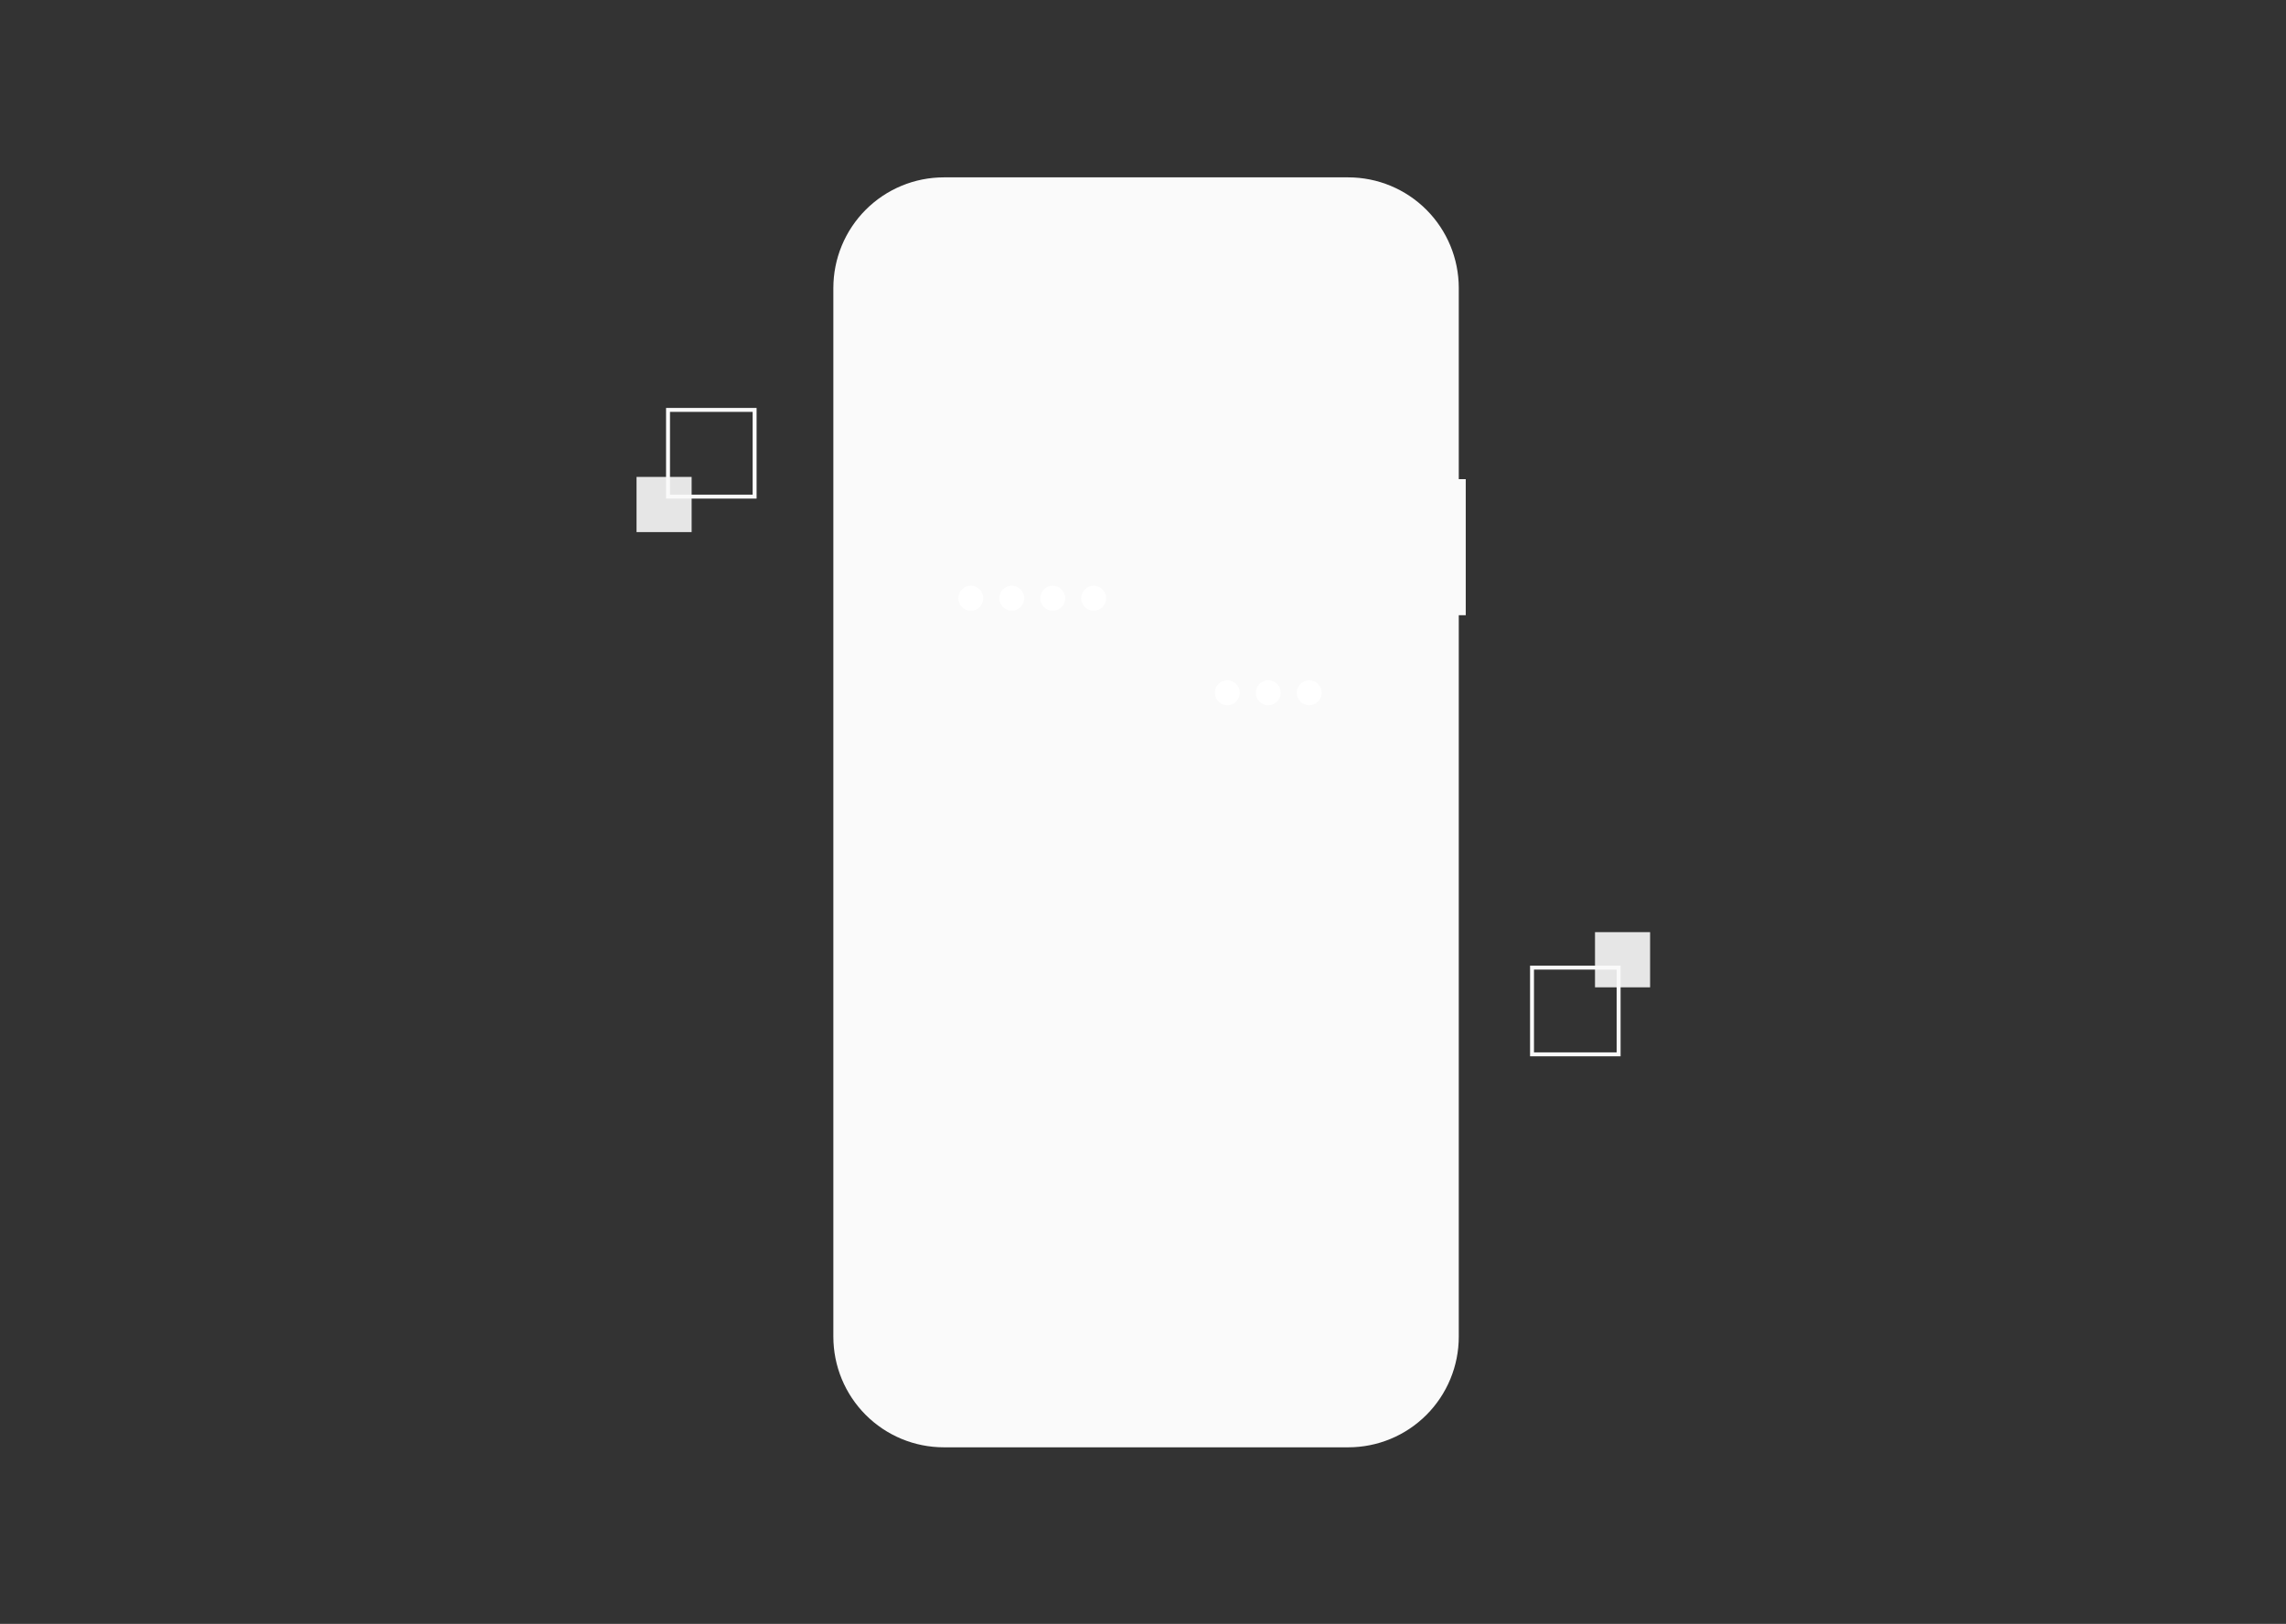 <svg width="1160" height="824" viewBox="0 0 1160 824" fill="none" xmlns="http://www.w3.org/2000/svg">
<rect x="0" y="0" width="1160" height="824" fill="#333333" stroke="none"/>
<g id="laptop 2">
<g id="Frame 1">
<path id="Vector" d="M743.772 243.136H740.236V146.139C740.236 131.25 734.329 116.971 723.815 106.443C713.301 95.915 699.04 90 684.171 90H478.939C471.577 90 464.286 91.452 457.484 94.273C450.682 97.094 444.501 101.23 439.295 106.443C434.089 111.656 429.959 117.844 427.141 124.655C424.324 131.467 422.873 138.767 422.873 146.139V678.271C422.873 685.644 424.324 692.944 427.141 699.755C429.959 706.566 434.088 712.755 439.295 717.968C444.501 723.181 450.681 727.316 457.484 730.137C464.286 732.958 471.576 734.411 478.939 734.411H684.171C691.533 734.411 698.824 732.958 705.626 730.137C712.428 727.316 718.609 723.181 723.815 717.968C729.021 712.755 733.151 706.566 735.968 699.755C738.786 692.944 740.236 685.644 740.236 678.272V312.18H743.772V243.136Z" fill="#fafafa"/>
<path id="Vector 2" d="M686.011 105.933H659.221C660.453 108.958 660.923 112.239 660.591 115.488C660.258 118.737 659.132 121.855 657.312 124.566C655.493 127.277 653.036 129.498 650.157 131.034C647.278 132.57 644.066 133.374 640.804 133.374H523.229C519.967 133.374 516.755 132.57 513.877 131.034C510.998 129.498 508.54 127.277 506.721 124.566C504.901 121.855 503.776 118.737 503.443 115.488C503.11 112.239 503.58 108.958 504.812 105.933H479.791C468.686 105.933 458.037 110.35 450.185 118.212C442.333 126.075 437.922 136.738 437.922 147.857V679.209C437.922 684.714 439.004 690.166 441.109 695.252C443.213 700.339 446.297 704.961 450.185 708.854C454.073 712.747 458.688 715.835 463.768 717.942C468.848 720.048 474.292 721.133 479.791 721.133H686.011C697.115 721.133 707.765 716.716 715.617 708.854C723.469 700.991 727.88 690.328 727.88 679.209V147.857C727.88 142.352 726.797 136.9 724.693 131.814C722.589 126.727 719.505 122.106 715.617 118.212C711.729 114.319 707.113 111.231 702.033 109.124C696.954 107.018 691.509 105.933 686.011 105.933ZM681.51 352.431C681.501 355.308 680.356 358.065 678.324 360.1C676.292 362.135 673.539 363.281 670.665 363.29H618.248C615.374 363.281 612.62 362.135 610.588 360.1C608.556 358.065 607.411 355.308 607.403 352.431V349.716C607.411 346.838 608.556 344.081 610.588 342.046C612.62 340.012 615.374 338.865 618.248 338.857H670.665C673.539 338.865 676.292 340.012 678.324 342.046C680.356 344.081 681.501 346.838 681.51 349.716V352.431ZM687.384 304.469C687.376 307.347 686.231 310.104 684.199 312.138C682.167 314.173 679.413 315.32 676.539 315.328H488.56C485.686 315.32 482.933 314.173 480.901 312.138C478.869 310.104 477.723 307.347 477.715 304.469V301.754C477.723 298.877 478.869 296.12 480.901 294.085C482.933 292.05 485.686 290.904 488.56 290.895H676.539C679.413 290.904 682.167 292.05 684.199 294.085C686.231 296.12 687.376 298.877 687.384 301.754V304.469ZM687.384 256.508C687.376 259.385 686.231 262.142 684.199 264.177C682.167 266.212 679.413 267.358 676.539 267.367H488.56C485.686 267.358 482.933 266.212 480.901 264.177C478.869 262.142 477.723 259.385 477.715 256.508V253.793C477.723 250.915 478.869 248.158 480.901 246.124C482.933 244.089 485.686 242.942 488.56 242.934H676.539C679.413 242.942 682.167 244.089 684.199 246.124C686.231 248.158 687.376 250.915 687.384 253.793V256.508ZM687.384 208.546C687.376 211.424 686.231 214.181 684.199 216.216C682.167 218.25 679.413 219.397 676.539 219.405H488.56C485.686 219.397 482.933 218.25 480.901 216.216C478.869 214.181 477.723 211.424 477.715 208.546V205.831C477.723 202.954 478.869 200.197 480.901 198.162C482.933 196.127 485.686 194.981 488.56 194.972H676.539C679.413 194.981 682.167 196.127 684.199 198.162C686.231 200.197 687.376 202.954 687.384 205.831V208.546Z" fill="#fafafa"/>
<path id="Vector 3" d="M492.627 309.899C496.121 309.899 498.953 307.063 498.953 303.564C498.953 300.066 496.121 297.23 492.627 297.23C489.133 297.23 486.3 300.066 486.3 303.564C486.3 307.063 489.133 309.899 492.627 309.899Z" fill="white"/>
<path id="Vector 4" d="M513.413 309.899C516.907 309.899 519.739 307.063 519.739 303.564C519.739 300.066 516.907 297.23 513.413 297.23C509.919 297.23 507.087 300.066 507.087 303.564C507.087 307.063 509.919 309.899 513.413 309.899Z" fill="white"/>
<path id="Vector 5" d="M534.199 309.899C537.693 309.899 540.525 307.063 540.525 303.564C540.525 300.066 537.693 297.23 534.199 297.23C530.705 297.23 527.873 300.066 527.873 303.564C527.873 307.063 530.705 309.899 534.199 309.899Z" fill="white"/>
<path id="Vector 6" d="M554.985 309.899C558.479 309.899 561.312 307.063 561.312 303.564C561.312 300.066 558.479 297.23 554.985 297.23C551.491 297.23 548.659 300.066 548.659 303.564C548.659 307.063 551.491 309.899 554.985 309.899Z" fill="white"/>
<path id="Vector 7" d="M622.766 357.86C626.26 357.86 629.092 355.024 629.092 351.526C629.092 348.027 626.26 345.191 622.766 345.191C619.272 345.191 616.44 348.027 616.44 351.526C616.44 355.024 619.272 357.86 622.766 357.86Z" fill="white"/>
<path id="Vector 8" d="M643.552 357.86C647.046 357.86 649.879 355.024 649.879 351.526C649.879 348.027 647.046 345.191 643.552 345.191C640.059 345.191 637.226 348.027 637.226 351.526C637.226 355.024 640.059 357.86 643.552 357.86Z" fill="white"/>
<path id="Vector 9" d="M664.339 357.86C667.833 357.86 670.665 355.024 670.665 351.526C670.665 348.027 667.833 345.191 664.339 345.191C660.845 345.191 658.012 348.027 658.012 351.526C658.012 355.024 660.845 357.86 664.339 357.86Z" fill="white"/>
<path id="Vector 10" d="M688.839 433.601H474.453C469.416 433.601 464.586 435.605 461.025 439.171C457.463 442.737 455.462 447.574 455.462 452.617V557.207C455.462 562.25 457.463 567.087 461.025 570.653C464.586 574.219 469.416 576.223 474.453 576.223H688.839C693.875 576.223 698.706 574.219 702.267 570.653C705.829 567.087 707.829 562.25 707.829 557.207V452.617C707.829 447.574 705.829 442.737 702.267 439.171C698.706 435.605 693.875 433.601 688.839 433.601ZM469.149 446.573C469.572 446.496 479.611 444.786 487.924 449.794C496.236 454.801 499.429 464.485 499.561 464.894L499.897 465.938L498.818 466.13C497.279 466.37 495.723 466.485 494.166 466.472C489.225 466.566 484.349 465.336 480.043 462.908C471.731 457.901 468.538 448.218 468.406 447.809L468.07 446.764L469.149 446.573ZM515.686 543.678H477.449C474.66 543.678 471.985 542.569 470.013 540.594C468.041 538.62 466.934 535.941 466.934 533.149C466.934 530.356 468.041 527.678 470.013 525.704C471.985 523.729 474.66 522.62 477.449 522.62H515.686C518.475 522.62 521.15 523.729 523.122 525.704C525.094 527.678 526.202 530.356 526.202 533.149C526.202 535.941 525.094 538.62 523.122 540.594C521.15 542.569 518.475 543.678 515.686 543.678ZM689.667 541.764C689.658 544.807 688.446 547.724 686.297 549.876C684.148 552.028 681.235 553.241 678.195 553.25H649.517C646.478 553.241 643.565 552.028 641.416 549.876C639.266 547.724 638.055 544.807 638.046 541.764V524.534C638.055 521.491 639.266 518.574 641.416 516.422C643.565 514.27 646.478 513.057 649.517 513.048H678.195C681.235 513.057 684.148 514.27 686.297 516.422C688.446 518.574 689.658 521.491 689.667 524.534V541.764Z" fill="#fafafa"/>
<path id="Vector 11" d="M658.764 538.213H647.233C646.41 538.213 645.62 538.541 645.038 539.124C644.456 539.707 644.129 540.497 644.129 541.322C644.129 542.146 644.456 542.937 645.038 543.52C645.62 544.103 646.41 544.43 647.233 544.43H658.764C659.587 544.43 660.377 544.103 660.959 543.52C661.541 542.937 661.868 542.146 661.868 541.322C661.868 540.497 661.541 539.707 660.959 539.124C660.377 538.541 659.587 538.213 658.764 538.213Z" fill="#fafafa"/>
<path id="Vector 12" d="M680.051 538.213H668.52C667.697 538.213 666.907 538.541 666.325 539.124C665.743 539.707 665.416 540.497 665.416 541.322C665.416 542.146 665.743 542.937 666.325 543.52C666.907 544.103 667.697 544.43 668.52 544.43H680.051C680.874 544.43 681.664 544.103 682.246 543.52C682.828 542.937 683.155 542.146 683.155 541.322C683.155 540.497 682.828 539.707 682.246 539.124C681.664 538.541 680.874 538.213 680.051 538.213Z" fill="#fafafa"/>
<path id="Vector 13" d="M658.762 529.438H647.231C646.408 529.438 645.618 529.766 645.036 530.349C644.454 530.932 644.127 531.723 644.127 532.547C644.127 533.371 644.454 534.162 645.036 534.745C645.618 535.328 646.408 535.655 647.231 535.655H658.762C659.585 535.655 660.375 535.328 660.957 534.745C661.539 534.162 661.866 533.371 661.866 532.547C661.866 531.723 661.539 530.932 660.957 530.349C660.375 529.766 659.585 529.438 658.762 529.438Z" fill="#fafafa"/>
<path id="Vector 14" d="M680.049 529.438H668.519C667.695 529.438 666.906 529.766 666.323 530.349C665.741 530.932 665.414 531.723 665.414 532.547C665.414 533.371 665.741 534.162 666.323 534.745C666.906 535.328 667.695 535.655 668.519 535.655H680.049C680.873 535.655 681.662 535.328 682.244 534.745C682.827 534.162 683.154 533.371 683.154 532.547C683.154 531.723 682.827 530.932 682.244 530.349C681.662 529.766 680.873 529.438 680.049 529.438Z" fill="#fafafa"/>
<path id="Vector 15" d="M658.762 520.841H647.231C646.408 520.841 645.618 521.169 645.036 521.752C644.454 522.335 644.127 523.125 644.127 523.95C644.127 524.774 644.454 525.565 645.036 526.148C645.618 526.731 646.408 527.058 647.231 527.058H658.762C659.585 527.058 660.375 526.731 660.957 526.148C661.539 525.565 661.866 524.774 661.866 523.95C661.866 523.125 661.539 522.335 660.957 521.752C660.375 521.169 659.585 520.841 658.762 520.841Z" fill="#fafafa"/>
<path id="Vector 16" d="M680.049 520.841H668.519C667.695 520.841 666.906 521.169 666.323 521.752C665.741 522.335 665.414 523.125 665.414 523.95C665.414 524.774 665.741 525.565 666.323 526.148C666.906 526.731 667.695 527.058 668.519 527.058H680.049C680.873 527.058 681.662 526.731 682.244 526.148C682.827 525.565 683.154 524.774 683.154 523.95C683.154 523.125 682.827 522.335 682.244 521.752C681.662 521.169 680.873 520.841 680.049 520.841Z" fill="#fafafa"/>
<g id="kanan">
<path id="Vector 17" d="M837.325 473H809.362V501H837.325V473Z" fill="#E6E6E6"/>
<path id="Vector 18" d="M776.405 490H822.345V536H776.405V490ZM820.347 492H778.402V534H820.347V492Z" fill="#fafafa"/>
</g>
<g id="kiri">
<path id="Vector 19" d="M350.963 242H323V270H350.963V242Z" fill="#E6E6E6"/>
<path id="Vector 20" d="M383.92 253H337.98V207H383.92V253ZM339.978 251H381.923V209H339.978V251Z" fill="#fafafa"/>
</g>
</g>
</g>
</svg>
